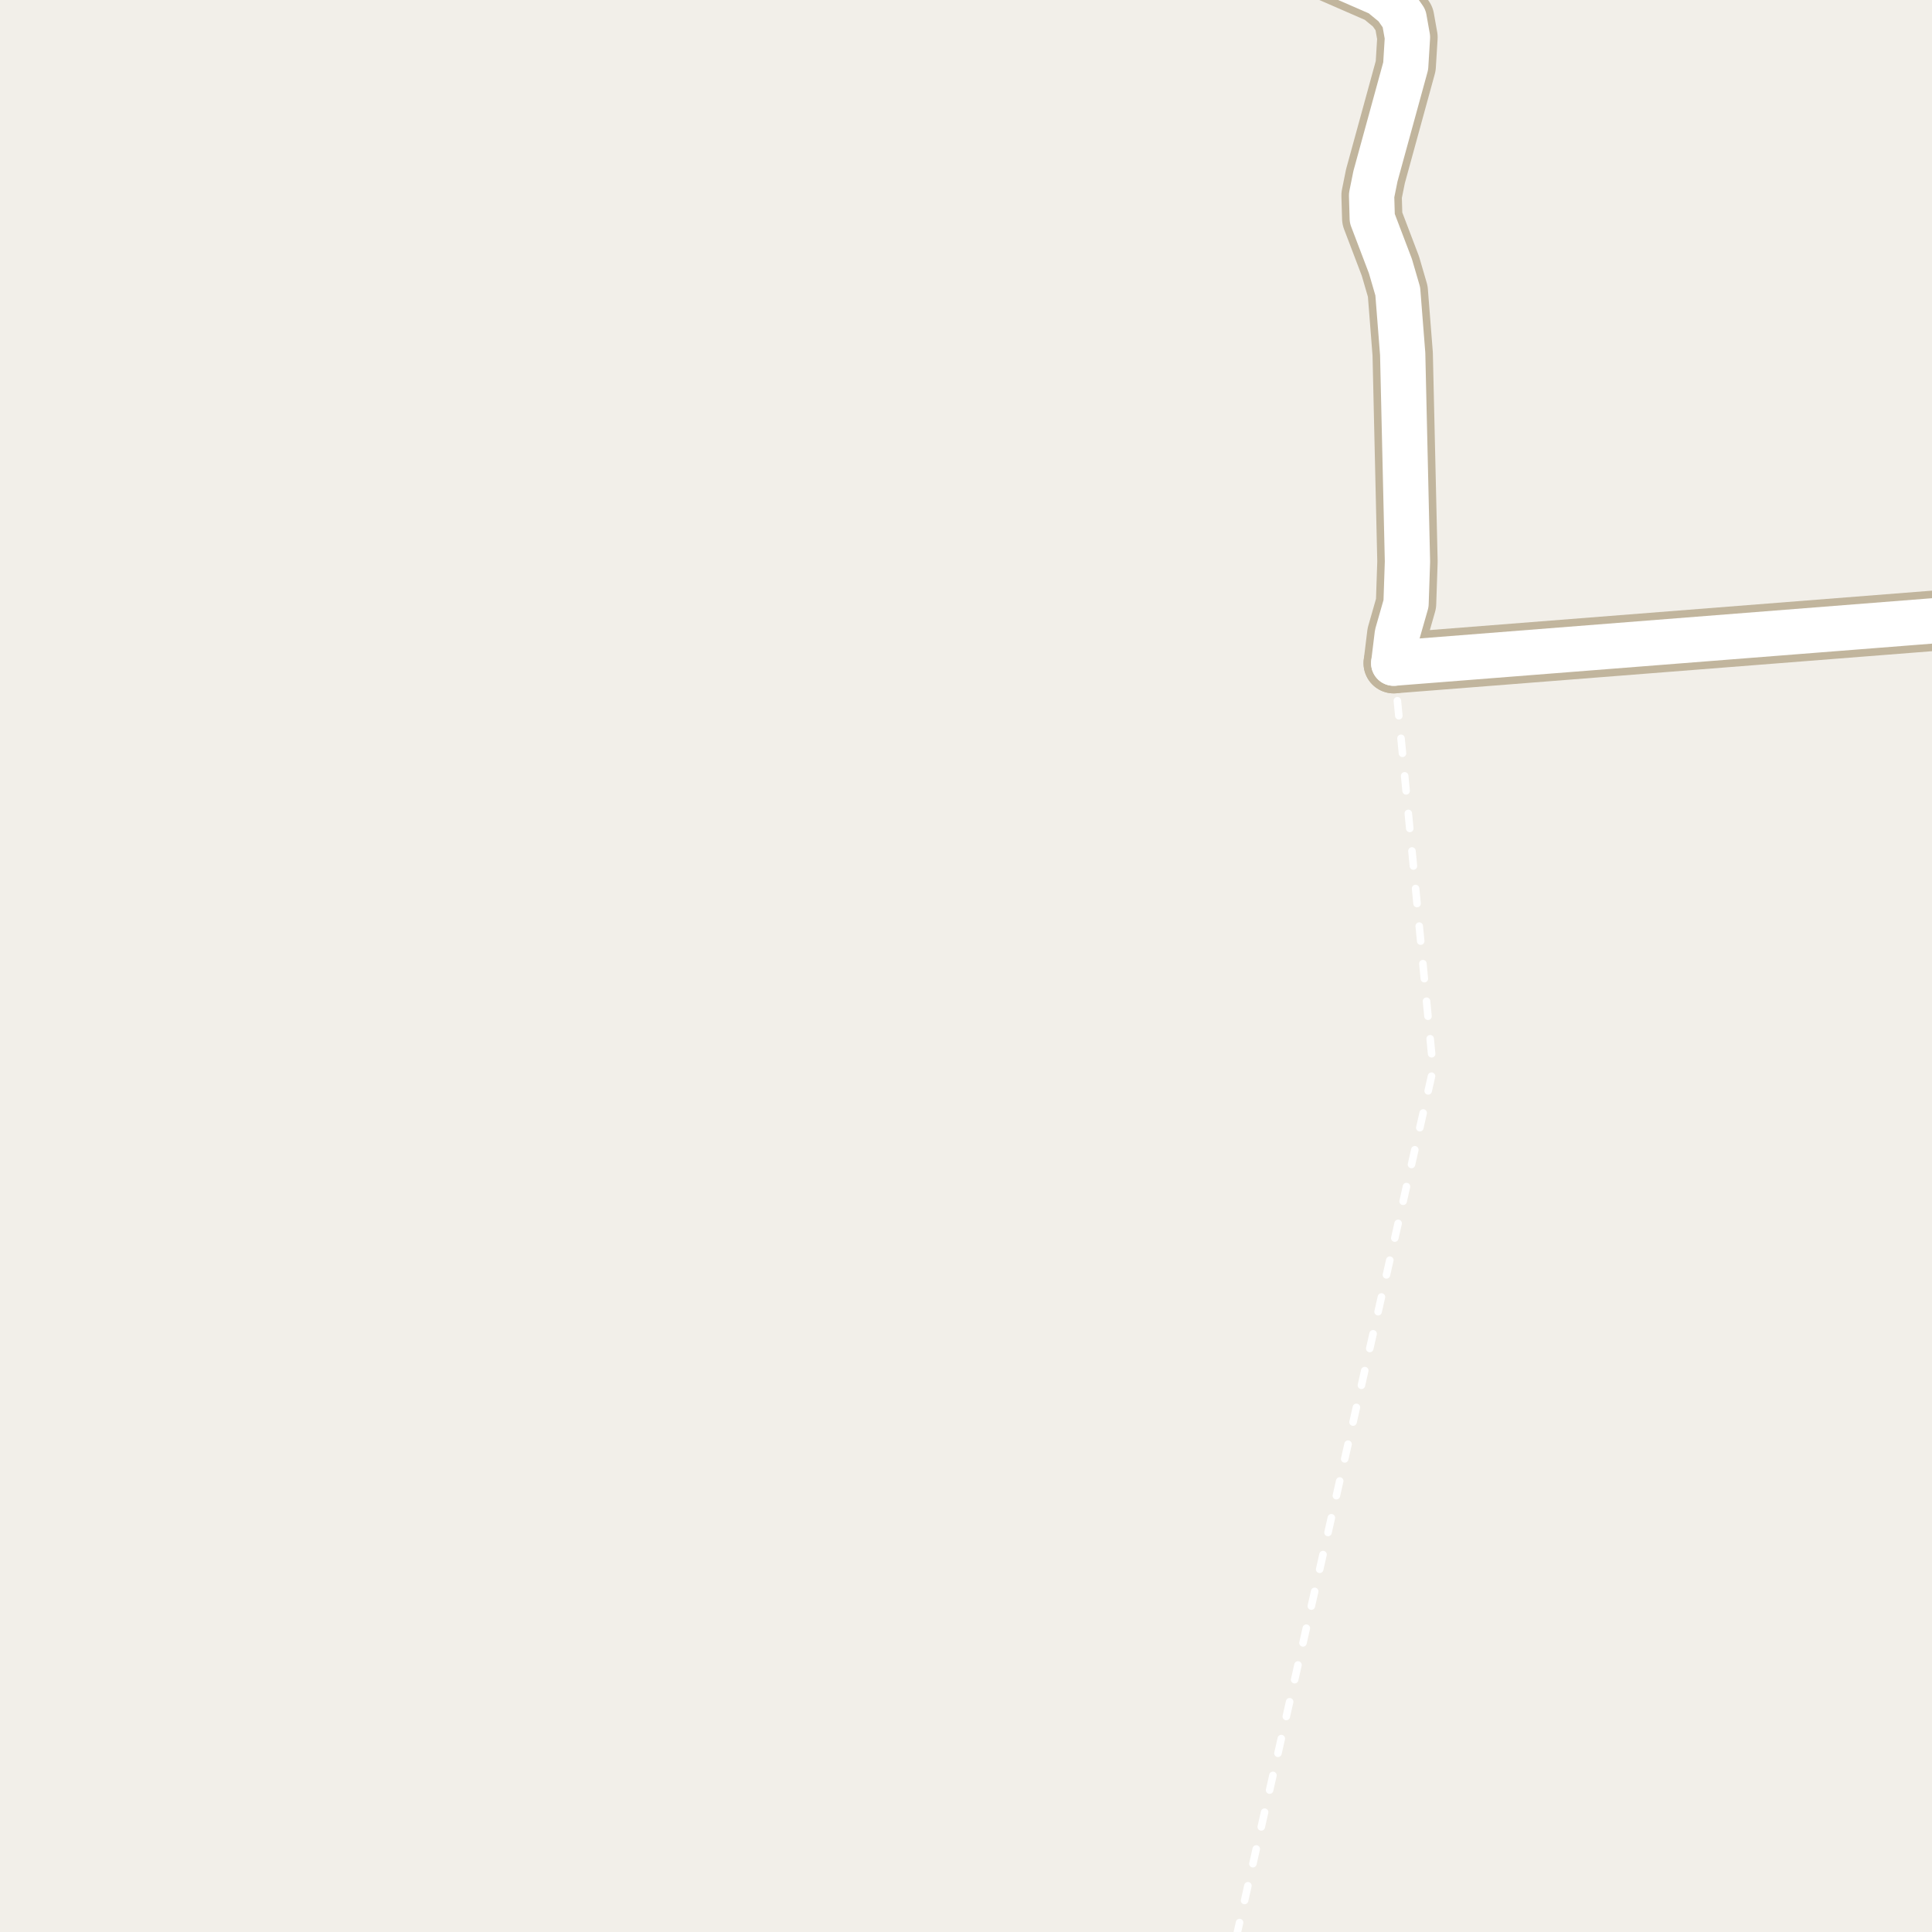 <?xml version="1.0" encoding="UTF-8"?>
<svg xmlns="http://www.w3.org/2000/svg" xmlns:xlink="http://www.w3.org/1999/xlink" width="256pt" height="256pt" viewBox="0 0 256 256" version="1.1">
<g id="surface2">
<rect x="0" y="0" width="256" height="256" style="fill:rgb(94.902%,93.725%,91.373%);fill-opacity:1;stroke:none;"/>
<path style="fill:none;stroke-width:1;stroke-linecap:round;stroke-linejoin:round;stroke:rgb(100%,100%,100%);stroke-opacity:1;stroke-dasharray:2,3;stroke-miterlimit:10;" d="M 184.676 87.875 L 189.895 141.664 L 163.738 257 "/>
<path style="fill:none;stroke-width:8;stroke-linecap:round;stroke-linejoin:round;stroke:rgb(75.686%,70.98%,61.569%);stroke-opacity:1;stroke-miterlimit:10;" d="M 264 81.648 L 184.676 87.875 "/>
<path style="fill:none;stroke-width:8;stroke-linecap:round;stroke-linejoin:round;stroke:rgb(75.686%,70.98%,61.569%);stroke-opacity:1;stroke-miterlimit:10;" d="M 184.676 87.875 L 185.145 84.039 L 186.309 79.973 L 186.496 74.41 L 185.863 46.898 L 185.211 38.602 L 184.234 35.254 L 181.832 28.945 L 181.742 25.887 L 182.254 23.352 L 186.262 8.746 L 186.496 4.941 L 186.051 2.438 L 184.887 0.777 L 182.953 -0.816 L 176.242 -3.742 L 172.629 -6.441 L 170.848 -9 "/>
<path style="fill:none;stroke-width:6;stroke-linecap:round;stroke-linejoin:round;stroke:rgb(100%,100%,100%);stroke-opacity:1;stroke-miterlimit:10;" d="M 264 81.648 L 184.676 87.875 "/>
<path style="fill:none;stroke-width:6;stroke-linecap:round;stroke-linejoin:round;stroke:rgb(100%,100%,100%);stroke-opacity:1;stroke-miterlimit:10;" d="M 184.676 87.875 L 185.145 84.039 L 186.309 79.973 L 186.496 74.41 L 185.863 46.898 L 185.211 38.602 L 184.234 35.254 L 181.832 28.945 L 181.742 25.887 L 182.254 23.352 L 186.262 8.746 L 186.496 4.941 L 186.051 2.438 L 184.887 0.777 L 182.953 -0.816 L 176.242 -3.742 L 172.629 -6.441 L 170.848 -9 "/>
</g>
</svg>

